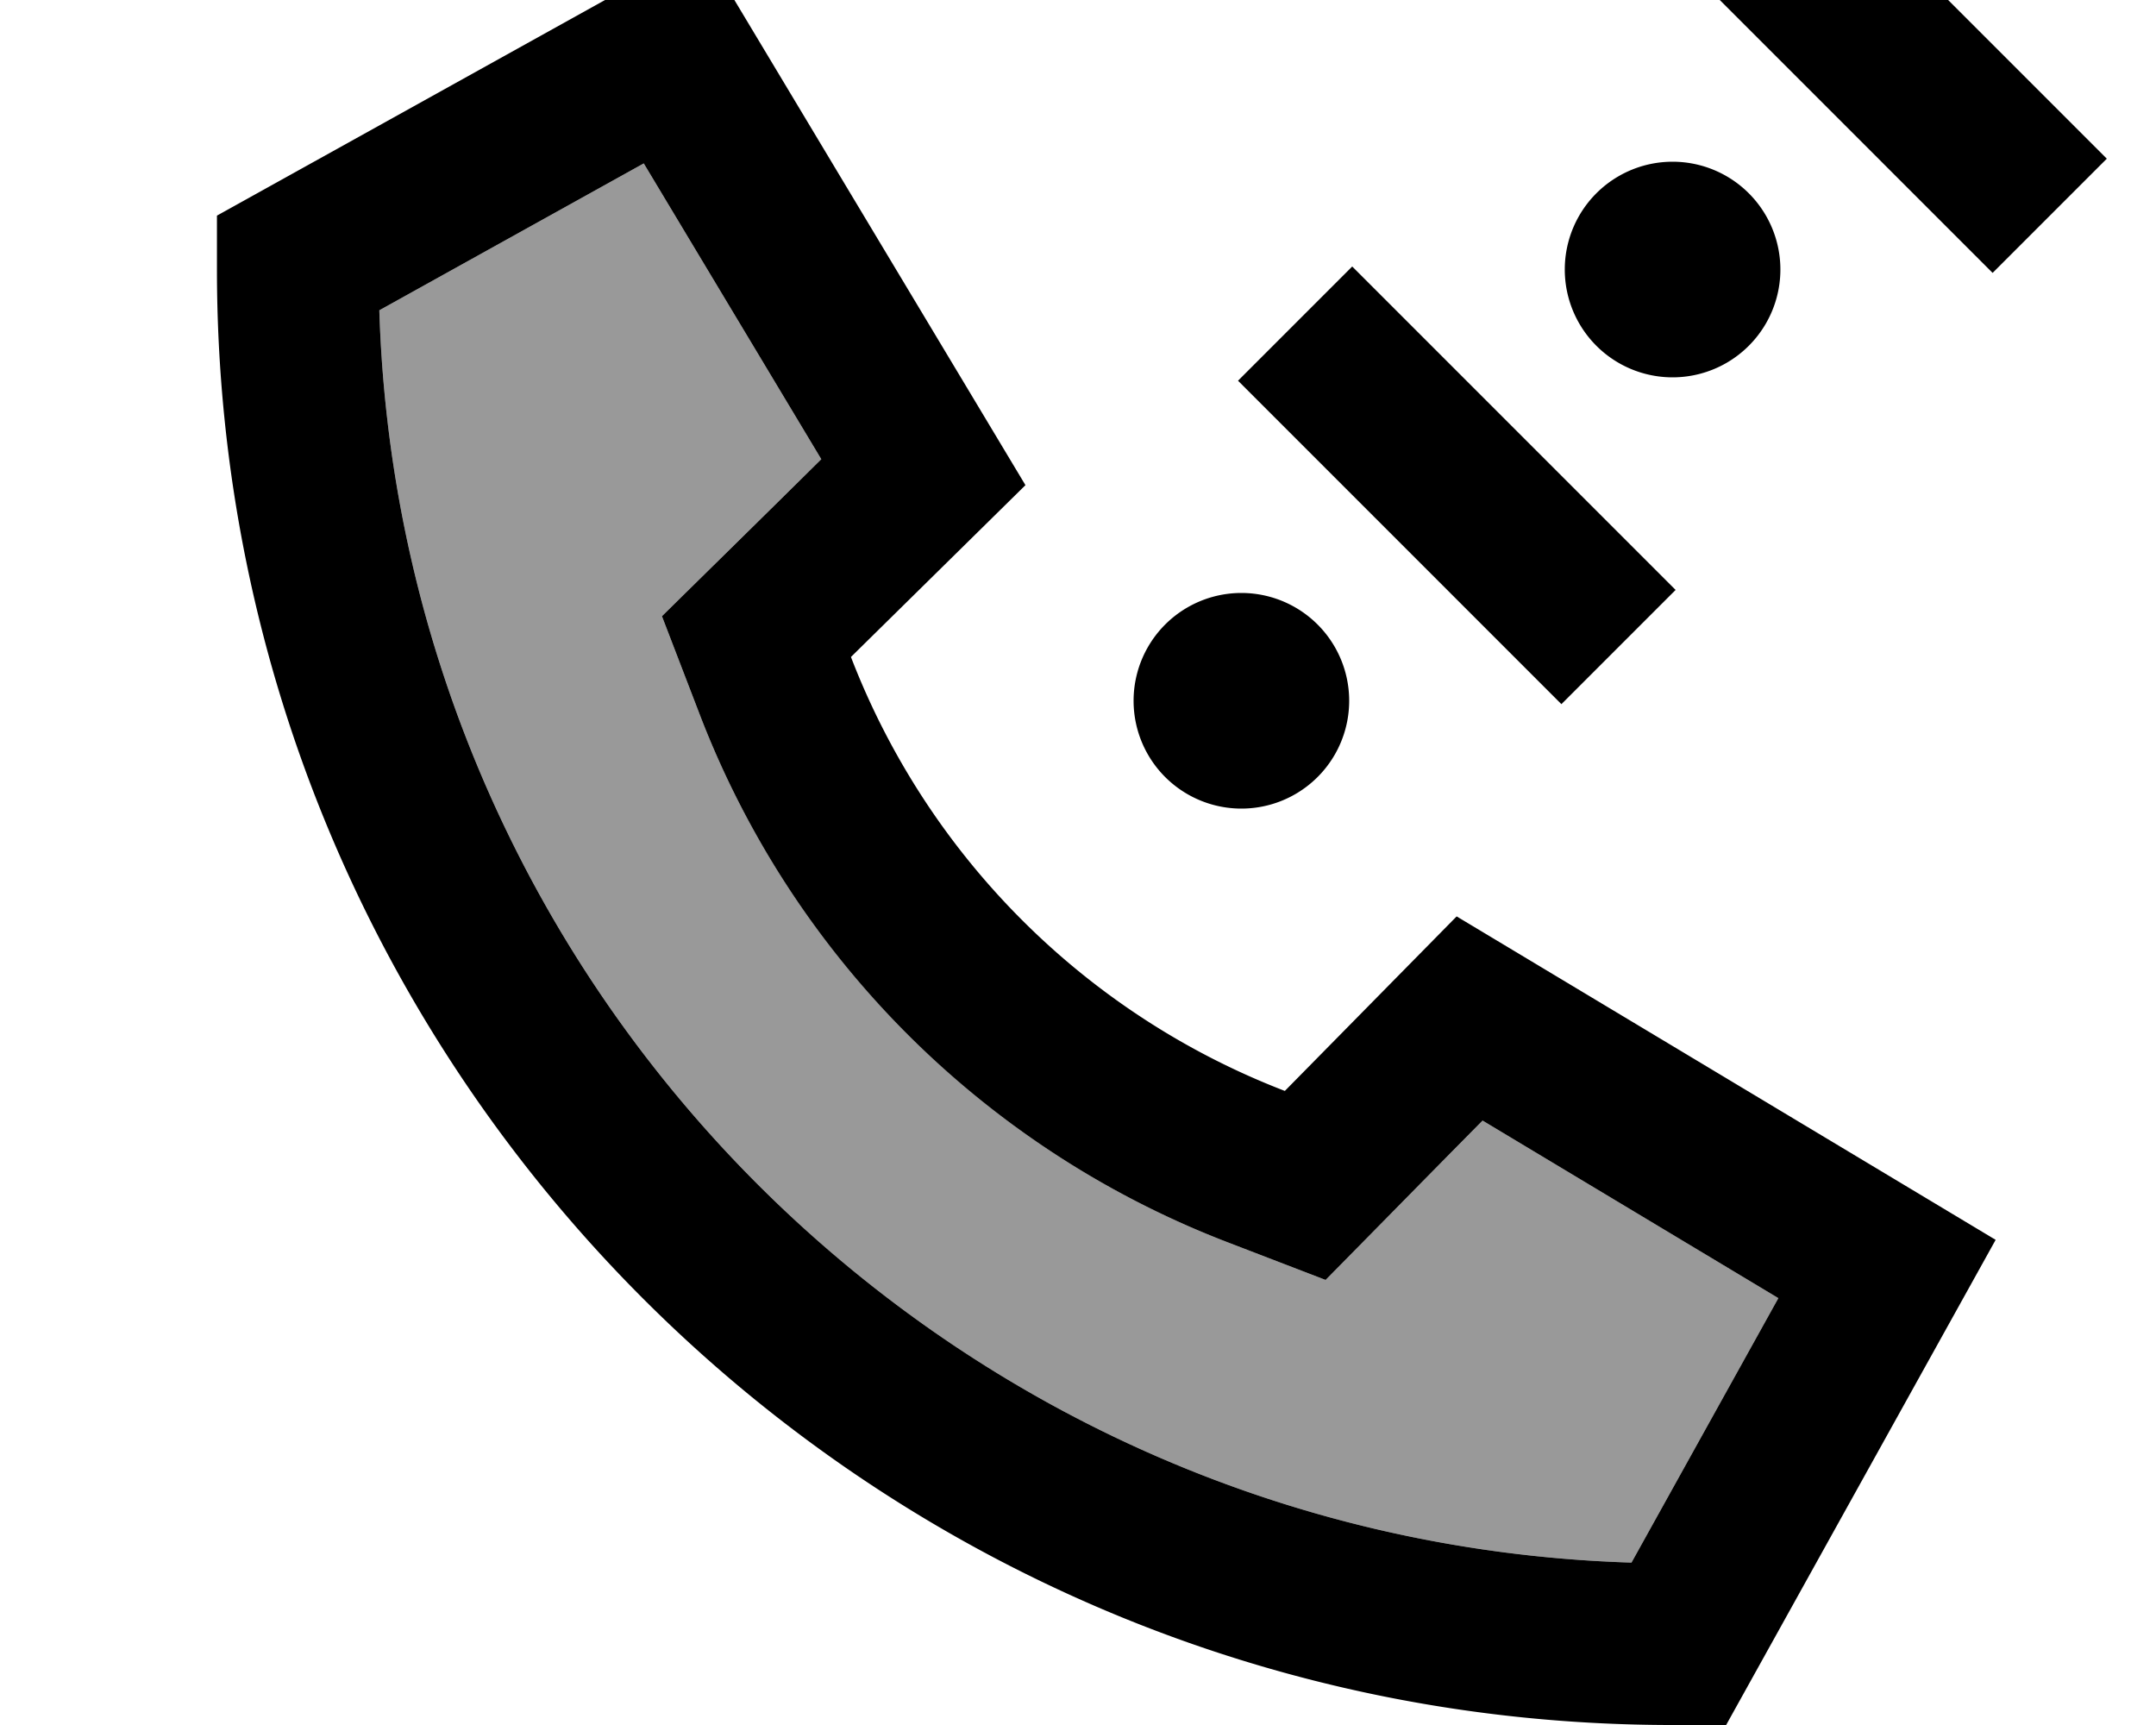 <svg xmlns="http://www.w3.org/2000/svg" viewBox="0 0 640 512"><!--! Font Awesome Pro 7.0.1 by @fontawesome - https://fontawesome.com License - https://fontawesome.com/license (Commercial License) Copyright 2025 Fonticons, Inc. --><path style="fill:currentColor;opacity:.4" d="M112.6 92.1c6.3 202.4 169.2 365.4 371.7 371.7l43.6-78.5-87.8-52.7c-16.8 17-32.3 32.8-46.6 47.3l-29.4-11.3c-71.8-27.7-128.6-84.5-156.3-156.3l-11.3-29.4c14.5-14.3 30.3-29.9 47.3-46.6l-52.7-87.8-78.5 43.6z"/><path style="fill:currentColor;opacity:1" d="M591.5 81l33.9-33.9-96-96-33.9 33.9 96 96zM252.6 195l51.8-51-96-160-144 80 0 16c0 238.6 193.4 432 432 432l16 0 80-144-160-96-51 51.8C322.2 301 275.4 254.2 252.6 195zM440.1 332.6l87.8 52.7-43.6 78.5C281.9 457.5 118.9 294.6 112.6 92.1l78.5-43.6 52.7 87.8c-17 16.8-32.8 32.3-47.3 46.6l11.3 29.4c27.7 71.9 84.5 128.6 156.3 156.3l29.4 11.3c14.3-14.5 29.8-30.3 46.6-47.3zM367.5 113l96 96 33.9-33.9-96-96-33.9 33.9zm161-33a32 32 0 1 0 -64 0 32 32 0 1 0 64 0zm-160 160a32 32 0 1 0 0-64 32 32 0 1 0 0 64z"/></svg>
